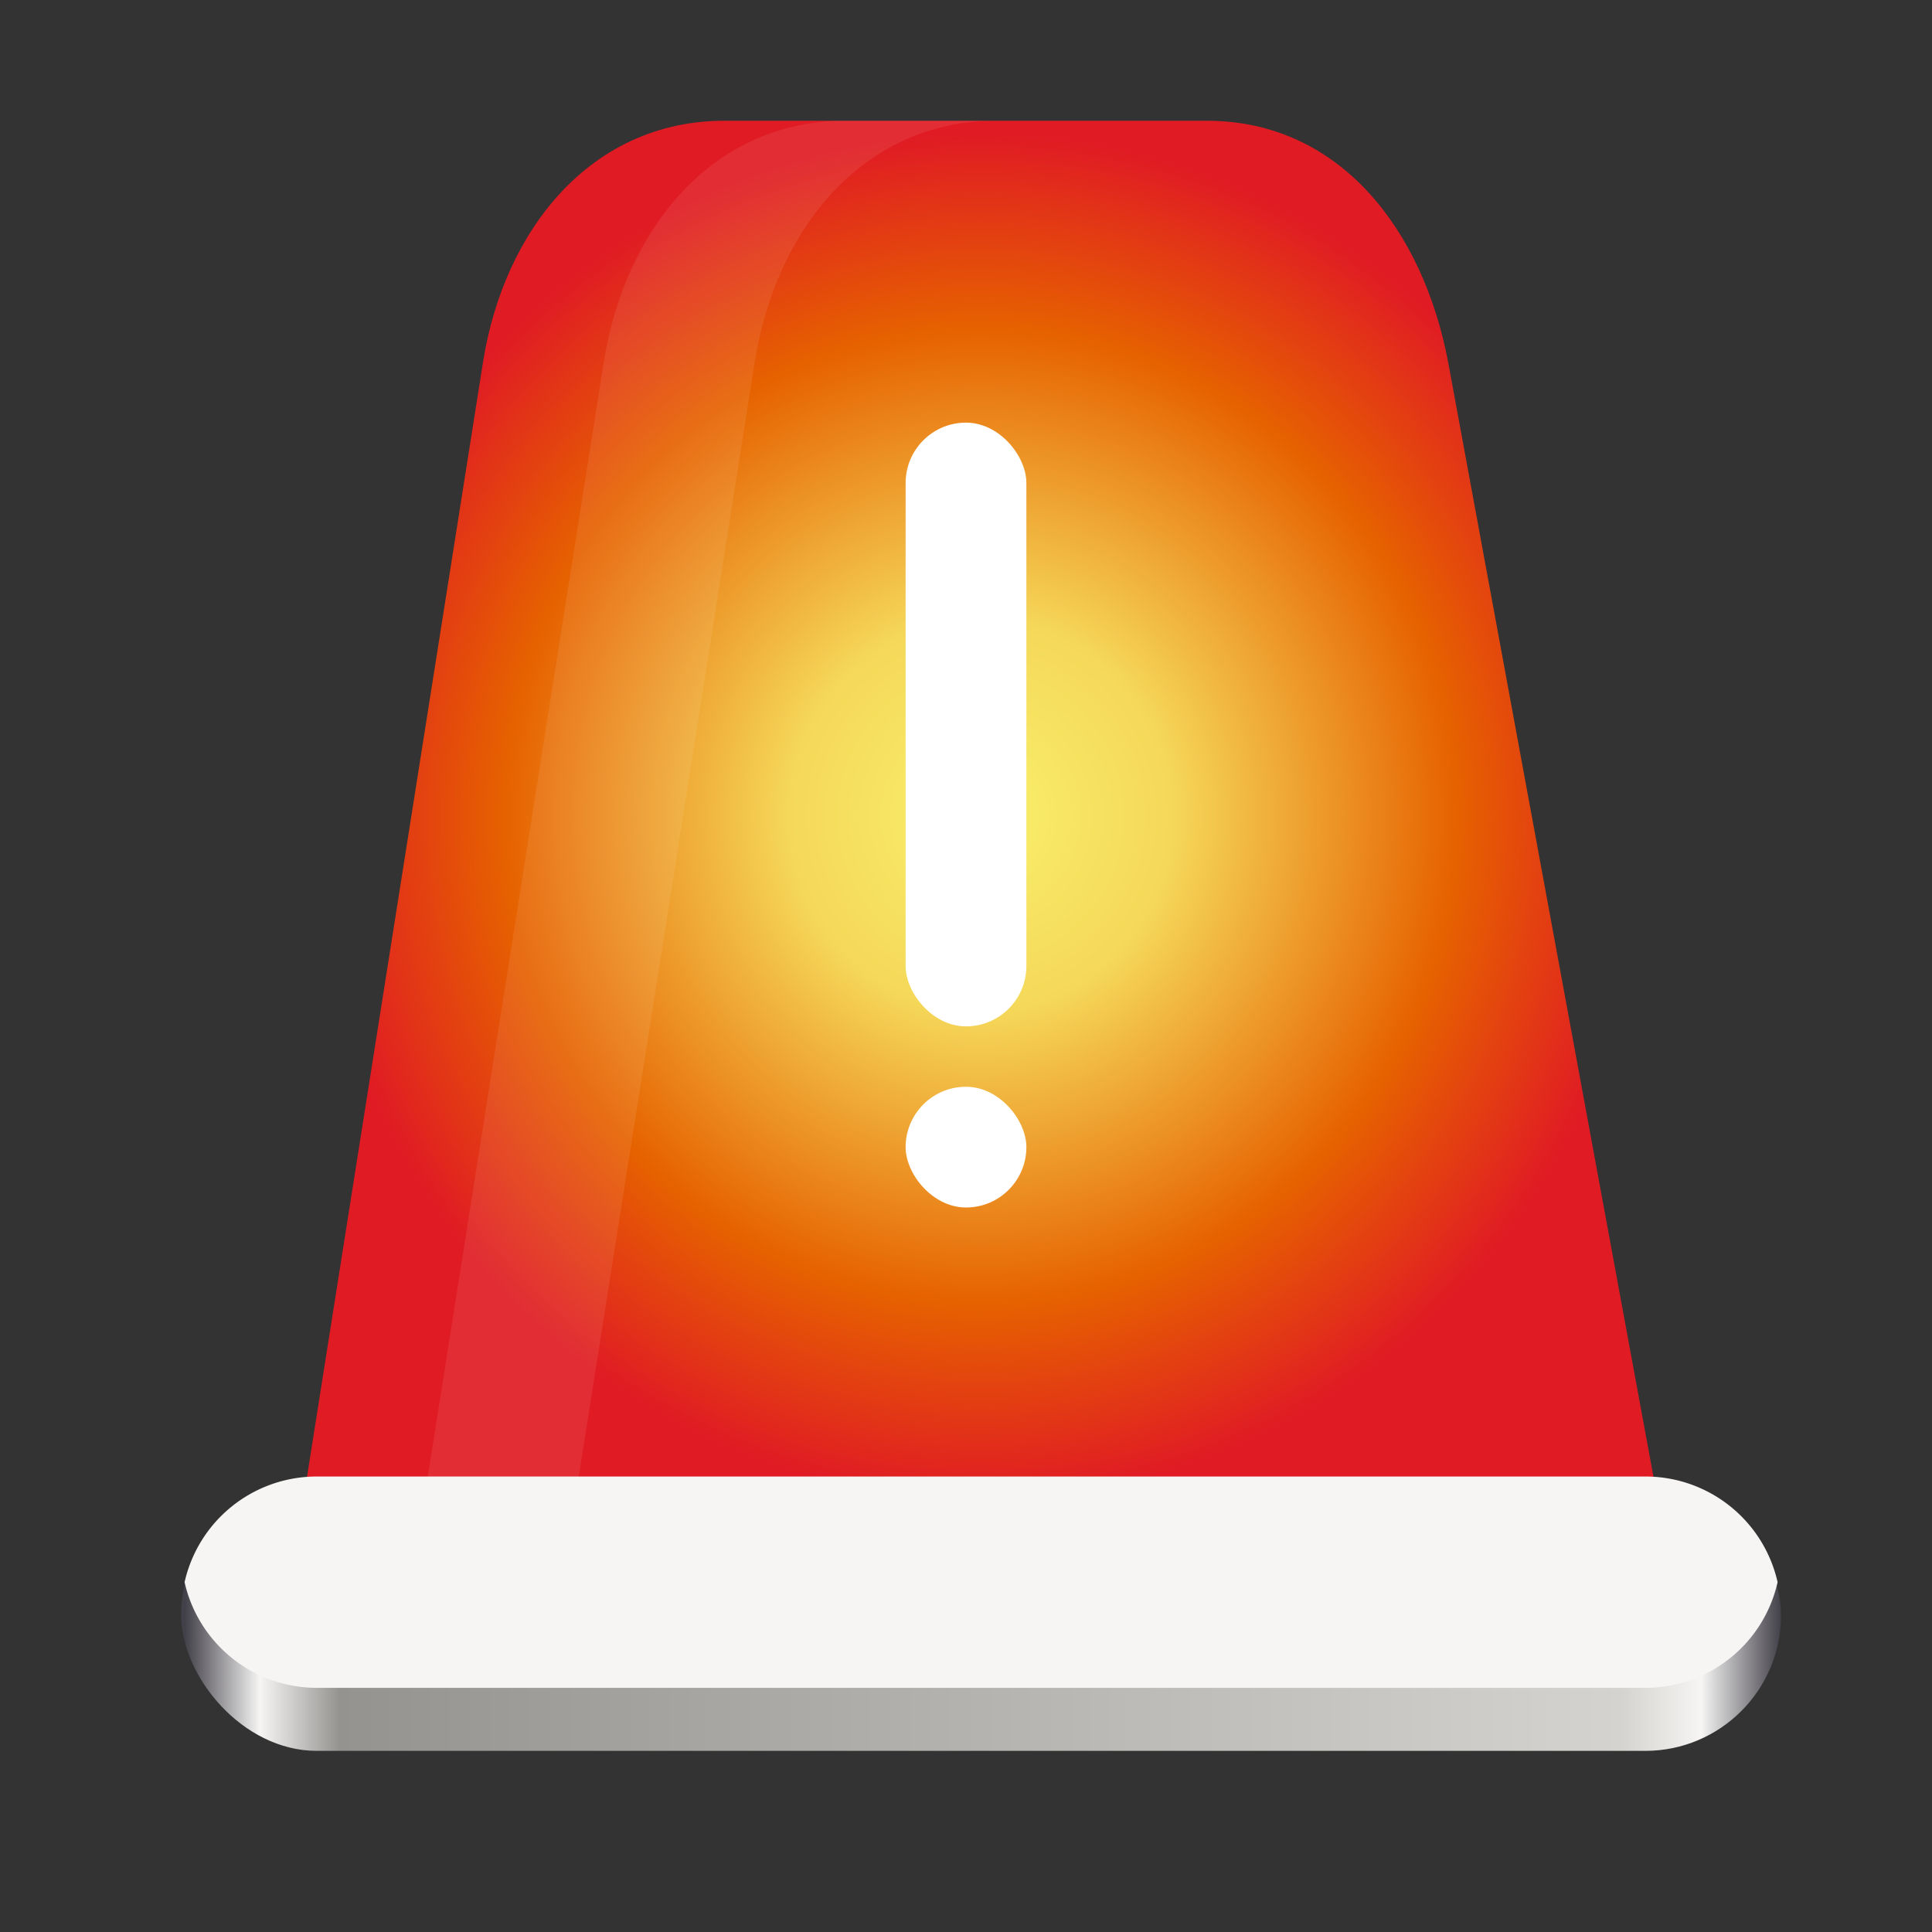 <svg xmlns="http://www.w3.org/2000/svg" xmlns:xlink="http://www.w3.org/1999/xlink" width="64" height="64" version="1.0"><rect width="100%" height="100%" fill="#333333" stroke="none"/><defs><linearGradient id="b"><stop offset="0" stop-color="#f9f06b"/><stop offset=".239" stop-color="#f5d859"/><stop offset=".597" stop-color="#e66100"/><stop offset=".834" stop-color="#e01b24"/><stop offset="1" stop-color="#e01b24"/></linearGradient><linearGradient id="a"><stop offset="0" stop-color="#424048"/><stop offset=".047" stop-color="#f6f5f4"/><stop offset=".097" stop-color="#949390"/><stop offset=".9" stop-color="#d5d3cf"/><stop offset=".95" stop-color="#f6f5f4"/><stop offset="1" stop-color="#424048"/></linearGradient><linearGradient xlink:href="#a" id="c" x1="177" x2="600" y1="619.964" y2="619.964" gradientTransform="matrix(.25 0 0 .243 -32 93.564)" gradientUnits="userSpaceOnUse"/><radialGradient xlink:href="#b" id="d" cx="64.972" cy="226" r="44.972" fx="64.972" fy="226" gradientTransform="matrix(1.177 0 0 1.204 -11.493 -46.054)" gradientUnits="userSpaceOnUse"/></defs><g transform="matrix(.5 0 0 .5 0 -86)"><rect width="106" height="18" x="12" y="270" fill="url(#c)" rx="9" ry="9" style="fill:url(#c);marker:none"/><path fill="url(#d)" d="M48 180h31.945c8.864 0 14.352 7.29 16 16l14 76H20l12-76c1.382-8.756 7.136-16 16-16z" style="fill:url(#d);marker:none"/><path fill="#fff" d="M56 180c-8.864 0-14.618 7.244-16 16l-12 76h10l12-76c1.382-8.756 7.136-16 16-16z" opacity=".081" style="marker:none"/><path fill="#f6f5f4" d="M21 269.823a8.975 8.975 0 0 0-8.771 7 8.975 8.975 0 0 0 8.771 7h88a8.975 8.975 0 0 0 8.771-7 8.975 8.975 0 0 0-8.771-7z" style="marker:none"/><rect width="8" height="40" x="60" y="200" fill="#fff" rx="4" ry="4" style="marker:none"/><rect width="8" height="8" x="60" y="244" fill="#fff" rx="4" ry="4" style="marker:none"/></g></svg>